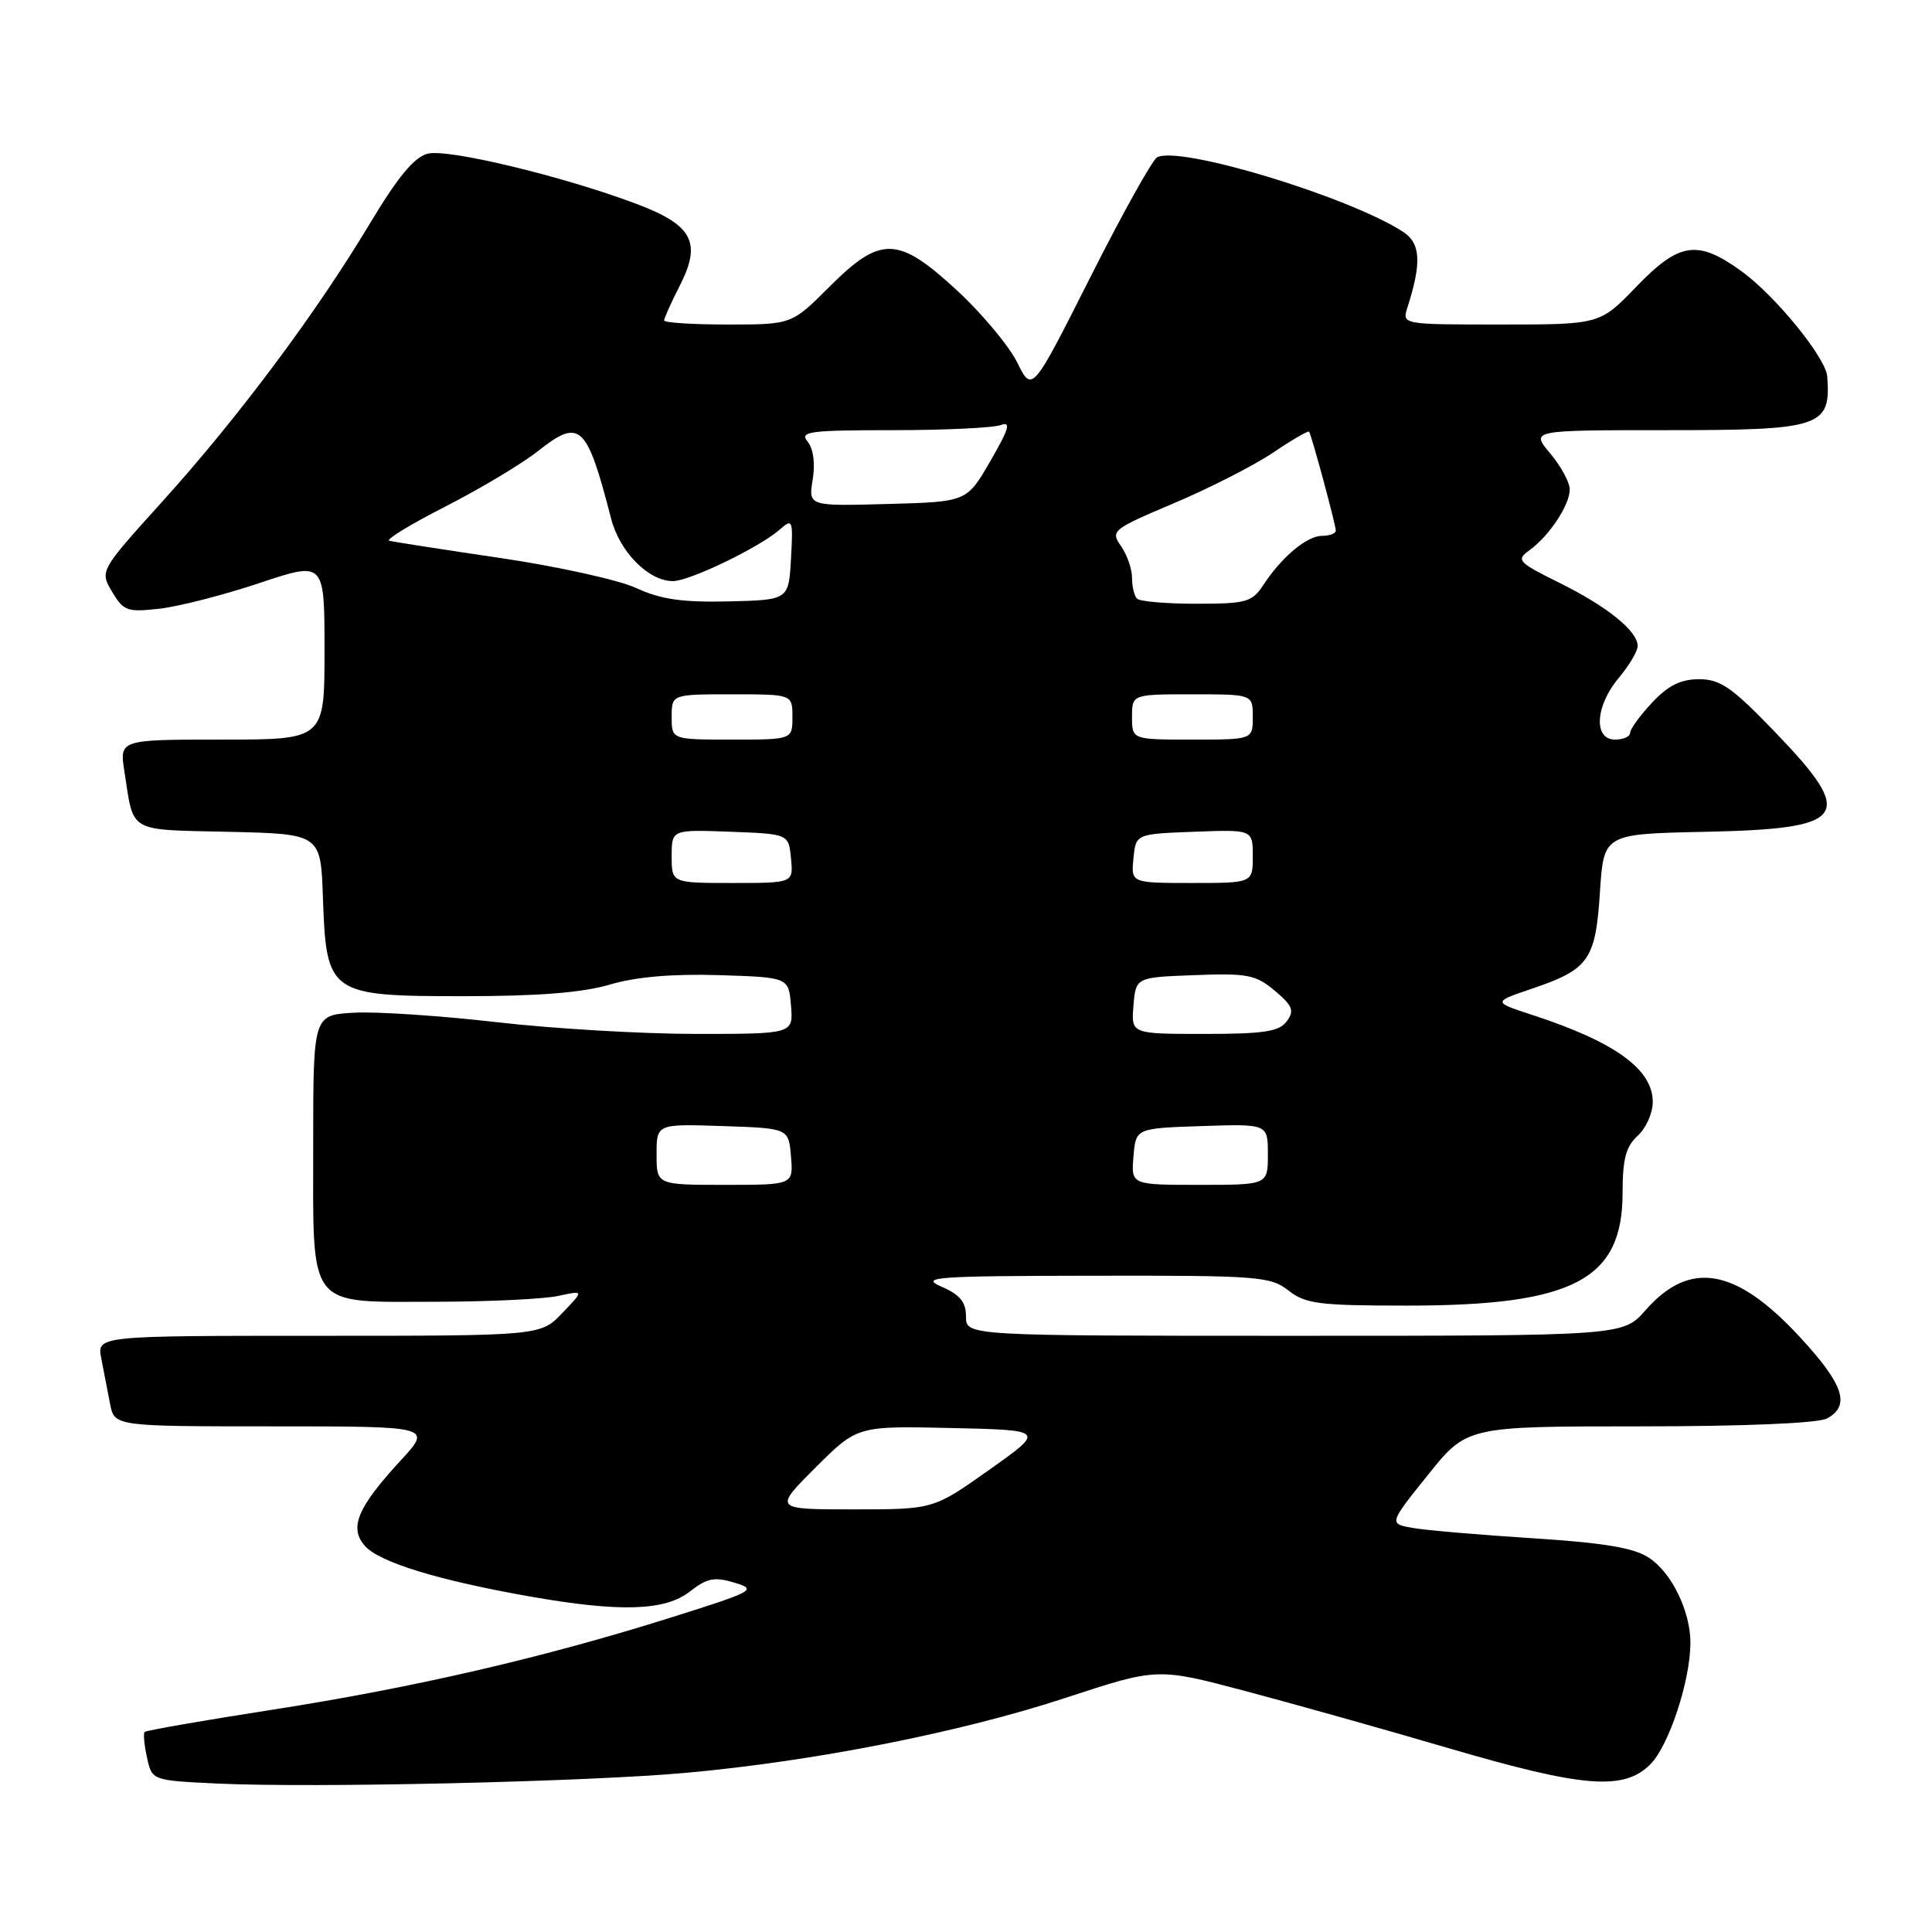 <?xml version="1.0" encoding="UTF-8" standalone="no"?>
<!DOCTYPE svg PUBLIC "-//W3C//DTD SVG 1.1//EN" "http://www.w3.org/Graphics/SVG/1.1/DTD/svg11.dtd" >
<svg xmlns="http://www.w3.org/2000/svg" xmlns:xlink="http://www.w3.org/1999/xlink" version="1.1" viewBox="0 0 256 256">
 <g >
 <path fill="currentColor"
d=" M 91.00 234.90 C 107.90 233.37 127.30 229.54 141.15 224.99 C 153.35 220.98 153.35 220.98 164.93 224.05 C 171.29 225.73 183.45 229.15 191.94 231.64 C 209.82 236.88 215.15 237.31 218.69 233.77 C 221.13 231.32 223.97 222.74 223.99 217.72 C 224.01 213.53 221.50 208.37 218.48 206.40 C 216.49 205.09 212.51 204.43 203.15 203.83 C 196.19 203.39 189.04 202.78 187.26 202.47 C 184.01 201.91 184.01 201.91 189.19 195.46 C 194.36 189.00 194.36 189.00 217.25 189.00 C 231.11 189.00 240.89 188.59 242.07 187.96 C 245.25 186.26 244.31 183.44 238.45 177.12 C 229.99 167.98 223.90 166.93 218.04 173.61 C 215.06 177.00 215.06 177.00 171.53 177.00 C 128.00 177.00 128.00 177.00 128.00 174.45 C 128.00 172.53 127.20 171.55 124.75 170.49 C 121.83 169.22 123.85 169.07 144.84 169.04 C 166.70 169.00 168.35 169.13 170.73 171.00 C 172.98 172.77 174.78 173.00 186.45 173.00 C 208.47 173.00 215.00 169.59 215.00 158.08 C 215.00 153.58 215.44 151.91 217.00 150.50 C 218.10 149.50 219.00 147.49 219.00 146.02 C 219.00 141.69 214.02 138.08 203.14 134.52 C 197.78 132.77 197.78 132.77 202.98 131.01 C 210.54 128.45 211.42 127.20 212.00 118.22 C 212.50 110.50 212.50 110.50 225.93 110.22 C 244.86 109.82 245.99 108.22 235.24 97.04 C 229.51 91.08 227.96 90.00 225.14 90.00 C 222.70 90.00 221.03 90.83 218.90 93.11 C 217.31 94.81 216.00 96.61 216.00 97.11 C 216.00 97.60 215.10 98.00 214.00 98.00 C 211.11 98.00 211.38 93.52 214.50 89.82 C 215.87 88.18 217.00 86.28 217.00 85.60 C 217.00 83.62 212.99 80.38 206.62 77.22 C 201.11 74.49 200.86 74.21 202.67 72.90 C 205.30 70.99 208.00 66.92 208.00 64.85 C 208.00 63.92 206.83 61.77 205.41 60.08 C 202.82 57.00 202.82 57.00 220.72 57.00 C 241.38 57.00 242.61 56.59 242.12 49.89 C 241.93 47.40 235.26 39.20 230.76 35.94 C 224.93 31.72 222.52 32.08 216.81 38.00 C 211.99 43.00 211.99 43.00 198.88 43.00 C 185.77 43.00 185.77 43.00 186.49 40.75 C 188.41 34.74 188.25 32.21 185.85 30.67 C 178.50 25.98 156.21 19.24 153.32 20.85 C 152.68 21.21 148.69 28.37 144.46 36.76 C 136.76 52.03 136.76 52.03 134.79 48.03 C 133.70 45.84 130.13 41.56 126.85 38.52 C 119.00 31.26 116.72 31.19 109.90 38.00 C 104.90 43.00 104.90 43.00 96.45 43.00 C 91.80 43.00 88.00 42.76 88.00 42.46 C 88.00 42.16 88.94 40.07 90.09 37.82 C 93.00 32.11 91.77 29.81 84.32 27.01 C 74.57 23.34 59.38 19.69 56.68 20.36 C 54.88 20.82 52.71 23.44 48.93 29.75 C 41.87 41.52 31.53 55.37 21.49 66.48 C 13.21 75.65 13.21 75.65 14.86 78.42 C 16.37 80.97 16.87 81.14 21.18 80.65 C 23.76 80.35 29.72 78.82 34.43 77.24 C 43.00 74.38 43.00 74.38 43.00 86.19 C 43.00 98.00 43.00 98.00 29.41 98.00 C 15.82 98.00 15.82 98.00 16.49 102.25 C 17.76 110.46 16.81 109.91 30.31 110.22 C 42.50 110.50 42.50 110.50 42.79 118.98 C 43.24 131.75 43.60 132.00 61.49 132.00 C 71.31 132.00 77.22 131.53 80.81 130.46 C 84.27 129.44 89.06 129.02 95.25 129.21 C 104.50 129.50 104.50 129.50 104.81 133.25 C 105.12 137.00 105.12 137.00 92.20 137.00 C 85.09 137.00 73.21 136.30 65.78 135.44 C 58.36 134.59 49.86 134.02 46.89 134.19 C 41.50 134.50 41.50 134.50 41.50 151.72 C 41.50 173.70 40.56 172.50 57.79 172.49 C 64.78 172.48 72.05 172.13 73.95 171.72 C 77.40 170.97 77.40 170.97 74.51 173.98 C 71.63 177.00 71.63 177.00 42.23 177.00 C 12.84 177.00 12.84 177.00 13.42 180.00 C 13.74 181.65 14.26 184.35 14.58 186.00 C 15.16 189.00 15.16 189.00 36.21 189.00 C 57.25 189.00 57.25 189.00 53.11 193.50 C 47.33 199.77 46.21 202.47 48.39 204.88 C 50.34 207.03 58.16 209.42 70.20 211.54 C 82.19 213.65 88.14 213.46 91.43 210.87 C 93.68 209.11 94.67 208.91 97.32 209.71 C 100.35 210.63 99.96 210.85 89.00 214.30 C 72.11 219.63 54.87 223.62 36.13 226.54 C 27.01 227.96 19.37 229.29 19.17 229.49 C 18.97 229.69 19.11 231.22 19.48 232.89 C 20.14 235.92 20.14 235.92 28.82 236.33 C 41.64 236.93 77.80 236.10 91.00 234.90 Z  M 108.05 194.47 C 113.59 188.94 113.59 188.94 126.04 189.22 C 138.50 189.50 138.50 189.50 131.09 194.75 C 123.69 200.00 123.69 200.00 113.10 200.00 C 102.52 200.00 102.52 200.00 108.05 194.47 Z  M 87.00 152.96 C 87.00 148.92 87.00 148.92 95.75 149.21 C 104.50 149.50 104.50 149.50 104.81 153.25 C 105.12 157.00 105.12 157.00 96.06 157.00 C 87.00 157.00 87.00 157.00 87.00 152.96 Z  M 150.19 153.25 C 150.50 149.50 150.50 149.50 159.25 149.21 C 168.00 148.92 168.00 148.92 168.00 152.96 C 168.00 157.00 168.00 157.00 158.94 157.00 C 149.88 157.00 149.88 157.00 150.19 153.25 Z  M 150.19 133.25 C 150.50 129.50 150.50 129.50 158.30 129.21 C 165.29 128.94 166.40 129.16 168.92 131.28 C 171.28 133.27 171.54 133.91 170.51 135.32 C 169.50 136.69 167.50 137.00 159.58 137.00 C 149.88 137.00 149.88 137.00 150.19 133.25 Z  M 89.00 113.46 C 89.00 109.92 89.00 109.92 96.75 110.21 C 104.50 110.50 104.50 110.50 104.81 113.75 C 105.13 117.00 105.13 117.00 97.06 117.00 C 89.00 117.00 89.00 117.00 89.00 113.46 Z  M 150.19 113.75 C 150.50 110.50 150.50 110.50 158.25 110.21 C 166.00 109.92 166.00 109.92 166.00 113.46 C 166.00 117.00 166.00 117.00 157.94 117.00 C 149.87 117.00 149.87 117.00 150.19 113.75 Z  M 89.00 95.00 C 89.00 92.00 89.00 92.00 97.00 92.00 C 105.00 92.00 105.00 92.00 105.00 95.00 C 105.00 98.00 105.00 98.00 97.00 98.00 C 89.00 98.00 89.00 98.00 89.00 95.00 Z  M 150.00 95.00 C 150.00 92.00 150.00 92.00 158.00 92.00 C 166.00 92.00 166.00 92.00 166.00 95.00 C 166.00 98.00 166.00 98.00 158.00 98.00 C 150.00 98.00 150.00 98.00 150.00 95.00 Z  M 84.31 77.92 C 82.00 76.85 73.90 75.06 66.31 73.94 C 58.71 72.82 52.09 71.79 51.58 71.65 C 51.07 71.50 54.44 69.45 59.07 67.09 C 63.70 64.72 69.18 61.44 71.26 59.79 C 76.86 55.36 77.74 56.18 80.97 68.70 C 82.11 73.14 85.93 77.00 89.17 77.00 C 91.37 77.00 100.65 72.52 103.31 70.18 C 105.03 68.66 105.10 68.84 104.81 74.04 C 104.50 79.50 104.50 79.50 96.50 79.69 C 90.38 79.83 87.51 79.41 84.31 77.92 Z  M 150.67 79.33 C 150.30 78.97 150.00 77.72 150.00 76.56 C 150.00 75.39 149.34 73.50 148.54 72.36 C 147.12 70.34 147.37 70.14 155.62 66.65 C 160.32 64.66 166.20 61.65 168.70 59.97 C 171.20 58.28 173.34 57.04 173.46 57.20 C 173.79 57.65 177.00 69.53 177.00 70.32 C 177.00 70.69 176.18 71.00 175.19 71.00 C 173.17 71.00 169.83 73.80 167.38 77.54 C 165.92 79.78 165.11 80.00 158.55 80.00 C 154.58 80.00 151.03 79.70 150.67 79.33 Z  M 107.69 63.54 C 108.04 61.39 107.77 59.43 107.01 58.51 C 105.90 57.18 107.23 57.00 118.30 57.00 C 125.19 57.00 131.63 56.69 132.60 56.32 C 134.00 55.79 133.71 56.80 131.24 61.07 C 128.11 66.50 128.11 66.50 117.61 66.78 C 107.11 67.07 107.11 67.07 107.69 63.54 Z "/>
</g>
</svg>